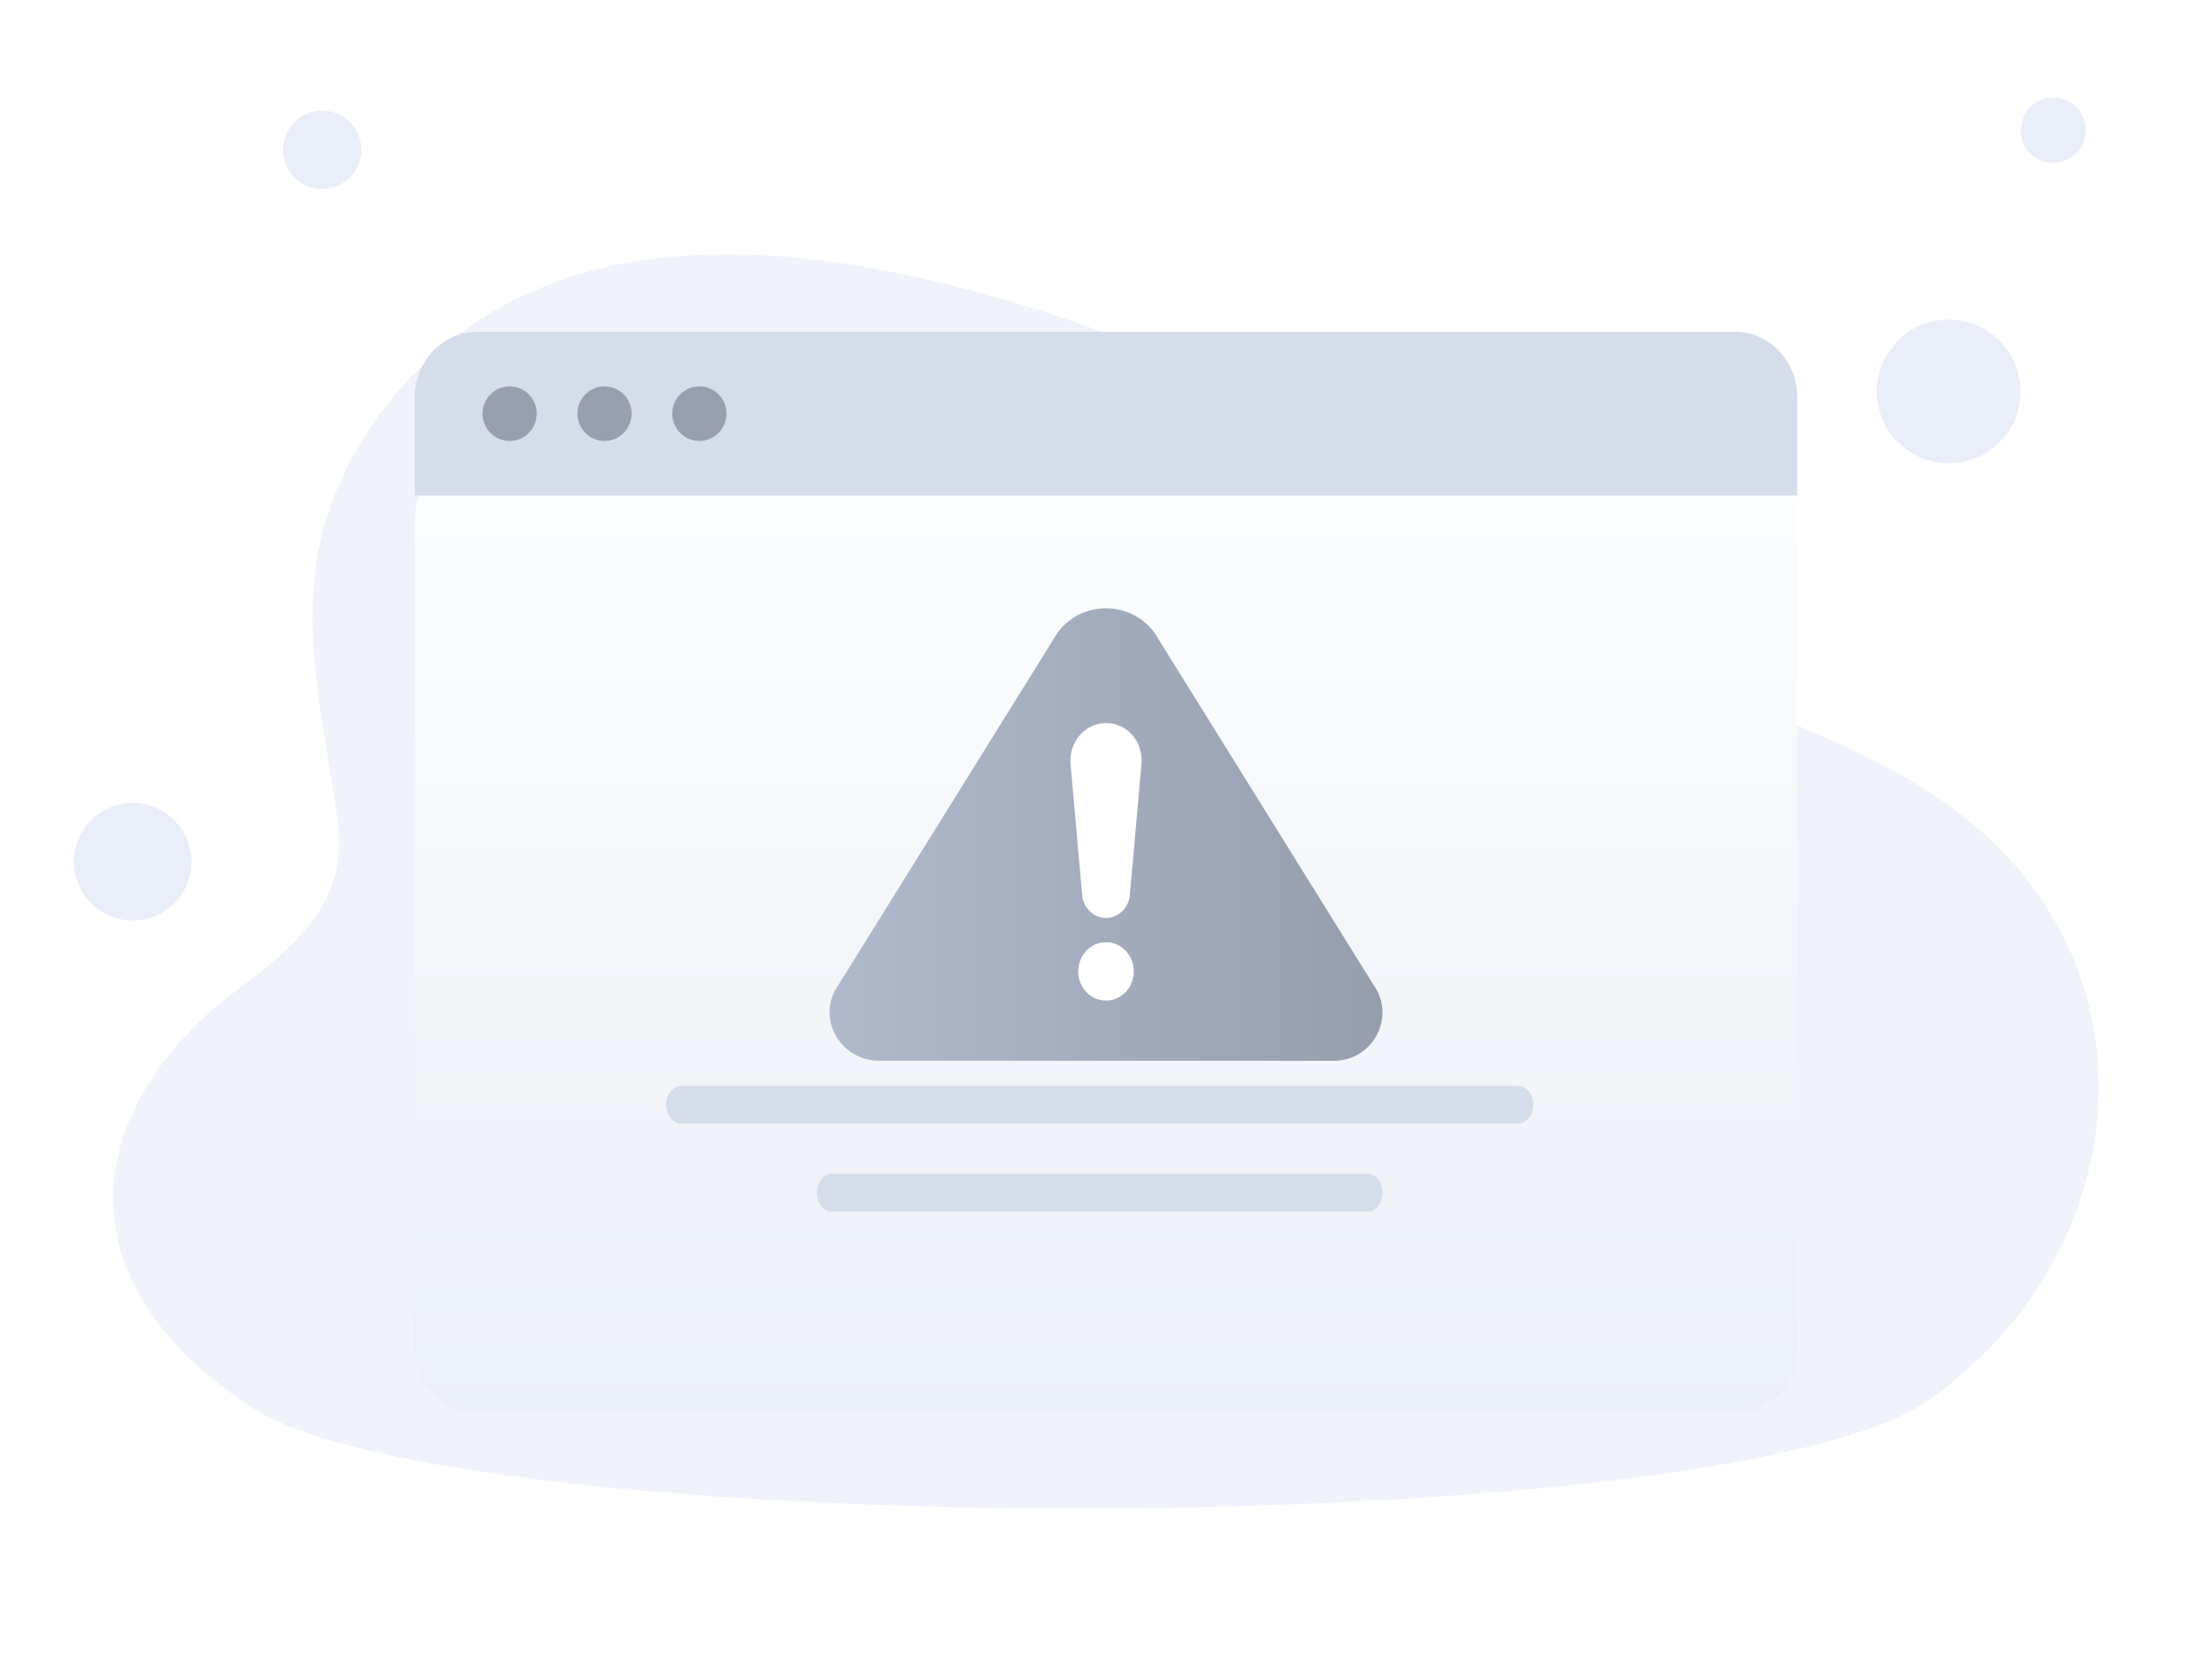 <svg fill="none" xmlns="http://www.w3.org/2000/svg" viewBox="0 0 160 120" class="design-iconfont">
  <path
    d="M140.969 58.267C134.715 53.781 127.226 51.606 120.325 48.357C113.692 45.233 108.975 40.204 103.038 36.068C93.343 29.305 82.134 24.231 70.727 21.134C59.194 18.004 45.099 16.27 34.588 23.208C29.417 26.621 25.21 31.915 23.492 37.893C21.451 45.007 23.447 52.273 24.428 59.381C25.221 65.155 21.502 68.342 17.119 71.624C6.857 79.309 3.278 91.926 18.139 101.768C32.999 111.609 124.572 111.659 139.461 101.297C154.35 90.934 156.884 69.698 140.969 58.267Z"
    fill="#F0F3FA"
  />
  <path
    d="M140.949 33.514C143.82 33.514 146.146 31.194 146.146 28.317C146.146 25.452 143.82 23.119 140.949 23.119C138.079 23.119 135.752 25.452 135.752 28.317C135.752 31.194 138.079 33.514 140.949 33.514Z"
    fill="#EAEEF9"
  />
  <path
    d="M148.509 11.78C149.814 11.78 150.871 10.725 150.871 9.418C150.871 8.118 149.814 7.055 148.509 7.055C147.204 7.055 146.146 8.118 146.146 9.418C146.146 10.725 147.204 11.78 148.509 11.78Z"
    fill="#EAEEF9"
  />
  <path
    d="M23.303 13.67C24.869 13.67 26.138 12.404 26.138 10.835C26.138 9.276 24.869 8 23.303 8C21.738 8 20.468 9.276 20.468 10.835C20.468 12.404 21.738 13.67 23.303 13.67Z"
    fill="#EAEEF9"
  />
  <path
    d="M9.601 66.587C11.95 66.587 13.853 64.682 13.853 62.335C13.853 59.988 11.95 58.082 9.601 58.082C7.253 58.082 5.349 59.988 5.349 62.335C5.349 64.682 7.253 66.587 9.601 66.587Z"
    fill="#EAEEF9"
  />
  <g filter="url(#rxuoe0oca__filter0_d_10003_263363)">
    <path
      d="M130 28.482V88.609C130 91.116 127.987 93.091 125.519 93.091H34.512C32.045 93.091 30 91.083 30 88.609V28.482C30 26.018 32.013 24 34.512 24H125.519C127.987 24 130 26.018 130 28.482Z"
      fill="url(#rxuoe0oca__paint0_linear_10003_263363)"
    />
  </g>
  <path d="M130 28.735V35.844H30V28.735C30 26.133 32.013 24 34.512 24H125.519C127.987 24 130 26.133 130 28.735Z" fill="#D5DDEA" />
  <path
    d="M36.863 31.896C37.946 31.896 38.824 31.007 38.824 29.916C38.824 28.824 37.946 27.948 36.863 27.948C35.78 27.948 34.902 28.824 34.902 29.916C34.902 31.007 35.78 31.896 36.863 31.896Z"
    fill="#989FB0"
  />
  <path
    d="M43.725 31.896C44.809 31.896 45.686 31.007 45.686 29.916C45.686 28.824 44.809 27.948 43.725 27.948C42.642 27.948 41.765 28.824 41.765 29.916C41.765 31.007 42.642 31.896 43.725 31.896Z"
    fill="#989FB0"
  />
  <path
    d="M50.588 31.896C51.671 31.896 52.549 31.007 52.549 29.916C52.549 28.824 51.671 27.948 50.588 27.948C49.505 27.948 48.627 28.824 48.627 29.916C48.627 31.007 49.505 31.896 50.588 31.896Z"
    fill="#989FB0"
  />
  <path
    d="M109.777 81.273H49.314C49.239 81.273 49.166 81.264 49.093 81.246C49.02 81.229 48.949 81.203 48.881 81.169C48.812 81.135 48.747 81.093 48.685 81.043C48.623 80.993 48.566 80.937 48.513 80.873C48.461 80.81 48.414 80.741 48.373 80.667C48.331 80.592 48.296 80.514 48.268 80.431C48.239 80.348 48.218 80.263 48.204 80.175C48.189 80.087 48.182 79.999 48.182 79.909C48.182 79.82 48.189 79.731 48.204 79.643C48.218 79.555 48.239 79.47 48.268 79.387C48.296 79.305 48.331 79.226 48.373 79.151C48.414 79.077 48.461 79.008 48.513 78.945C48.566 78.882 48.623 78.825 48.685 78.775C48.747 78.725 48.812 78.683 48.881 78.649C48.949 78.615 49.02 78.589 49.093 78.572C49.166 78.554 49.239 78.545 49.314 78.545H109.777C109.851 78.545 109.925 78.554 109.998 78.572C110.071 78.589 110.142 78.615 110.21 78.649C110.279 78.683 110.344 78.725 110.406 78.775C110.468 78.825 110.525 78.882 110.578 78.945C110.63 79.008 110.677 79.077 110.718 79.151C110.76 79.226 110.795 79.305 110.823 79.387C110.851 79.47 110.873 79.555 110.887 79.643C110.902 79.731 110.909 79.82 110.909 79.909C110.909 79.999 110.902 80.087 110.887 80.175C110.873 80.263 110.851 80.348 110.823 80.431C110.795 80.514 110.76 80.592 110.718 80.667C110.677 80.741 110.63 80.81 110.578 80.873C110.525 80.937 110.468 80.993 110.406 81.043C110.344 81.093 110.279 81.135 110.21 81.169C110.142 81.203 110.071 81.229 109.998 81.246C109.925 81.264 109.851 81.273 109.777 81.273Z"
    fill="#D5DDEA"
  />
  <path
    d="M98.939 87.636H60.152C60.082 87.636 60.013 87.628 59.945 87.61C59.877 87.593 59.81 87.567 59.746 87.532C59.681 87.498 59.62 87.456 59.562 87.406C59.505 87.357 59.451 87.3 59.402 87.237C59.352 87.174 59.308 87.105 59.27 87.03C59.231 86.956 59.198 86.877 59.172 86.794C59.145 86.712 59.125 86.626 59.111 86.539C59.098 86.451 59.091 86.362 59.091 86.273C59.091 86.183 59.098 86.094 59.111 86.007C59.125 85.919 59.145 85.834 59.172 85.751C59.198 85.668 59.231 85.59 59.27 85.515C59.308 85.441 59.352 85.372 59.402 85.308C59.451 85.245 59.505 85.189 59.562 85.139C59.62 85.089 59.681 85.047 59.746 85.013C59.81 84.979 59.877 84.953 59.945 84.935C60.013 84.918 60.082 84.909 60.152 84.909H98.939C99.009 84.909 99.078 84.918 99.146 84.935C99.214 84.953 99.281 84.979 99.345 85.013C99.409 85.047 99.471 85.089 99.529 85.139C99.587 85.189 99.64 85.245 99.689 85.308C99.739 85.372 99.782 85.441 99.821 85.515C99.86 85.59 99.893 85.668 99.919 85.751C99.946 85.834 99.966 85.919 99.98 86.007C99.993 86.094 100 86.183 100 86.273C100 86.362 99.993 86.451 99.98 86.539C99.966 86.626 99.946 86.712 99.919 86.794C99.893 86.877 99.86 86.956 99.821 87.03C99.782 87.105 99.739 87.174 99.689 87.237C99.64 87.3 99.587 87.357 99.529 87.406C99.471 87.456 99.409 87.498 99.345 87.532C99.281 87.567 99.214 87.593 99.146 87.61C99.078 87.628 99.009 87.636 98.939 87.636Z"
    fill="#D5DDEA"
  />
  <g filter="url(#rxuoe0oca__filter1_d_10003_263363)">
    <path
      d="M60.662 67.584L76.477 42.156C78.198 39.766 81.801 39.766 83.522 42.156L99.337 67.584C101.003 69.866 99.337 73.091 96.486 73.091H63.567C60.662 73.042 58.996 69.866 60.662 67.584Z"
      fill="url(#rxuoe0oca__paint1_linear_10003_263363)"
    />
    <path
      d="M80 48.665C78.493 48.665 77.321 50.013 77.433 51.586L78.27 61.065C78.326 62.009 79.107 62.766 80 62.766C80.894 62.766 81.675 62.009 81.73 61.065L82.567 51.586C82.679 49.954 81.507 48.665 80 48.665Z"
      fill="#fff"
    />
    <path
      d="M80 64.517C78.884 64.517 77.99 65.461 77.99 66.631C77.99 67.801 78.884 68.735 80 68.735C81.116 68.735 82.009 67.801 82.009 66.631C82.009 65.461 81.116 64.517 80 64.517Z"
      fill="#fff"
    />
  </g>
  <defs>
    <linearGradient
      id="rxuoe0oca__paint0_linear_10003_263363"
      x1="79.968"
      y1="22.399"
      x2="79.968"
      y2="93.834"
      gradientUnits="userSpaceOnUse"
    >
      <stop stop-color="#FDFEFF" />
      <stop offset=".996" stop-color="#EBF0F5" />
    </linearGradient>
    <linearGradient
      id="rxuoe0oca__paint1_linear_10003_263363"
      x1="59.982"
      y1="57.594"
      x2="100.007"
      y2="57.594"
      gradientUnits="userSpaceOnUse"
    >
      <stop stop-color="#B0BACC" />
      <stop offset="1" stop-color="#969EAE" />
    </linearGradient>
    <filter
      id="rxuoe0oca__filter0_d_10003_263363"
      x="20.909"
      y="24"
      width="118.182"
      height="87.273"
      filterUnits="userSpaceOnUse"
      color-interpolation-filters="sRGB"
    >
      <feFlood flood-opacity="0" result="BackgroundImageFix" />
      <feColorMatrix in="SourceAlpha" values="0 0 0 0 0 0 0 0 0 0 0 0 0 0 0 0 0 0 127 0" result="hardAlpha" />
      <feOffset dy="9.091" />
      <feGaussianBlur stdDeviation="4.545" />
      <feComposite in2="hardAlpha" operator="out" />
      <feColorMatrix values="0 0 0 0 0.396 0 0 0 0 0.478 0 0 0 0 0.576 0 0 0 0.24 0" />
      <feBlend in2="BackgroundImageFix" result="effect1_dropShadow_10003_263363" />
      <feBlend in="SourceGraphic" in2="effect1_dropShadow_10003_263363" result="shape" />
    </filter>
    <filter
      id="rxuoe0oca__filter1_d_10003_263363"
      x="50.909"
      y="34.909"
      width="58.182"
      height="50.909"
      filterUnits="userSpaceOnUse"
      color-interpolation-filters="sRGB"
    >
      <feFlood flood-opacity="0" result="BackgroundImageFix" />
      <feColorMatrix in="SourceAlpha" values="0 0 0 0 0 0 0 0 0 0 0 0 0 0 0 0 0 0 127 0" result="hardAlpha" />
      <feOffset dy="3.636" />
      <feGaussianBlur stdDeviation="4.545" />
      <feComposite in2="hardAlpha" operator="out" />
      <feColorMatrix values="0 0 0 0 0.396 0 0 0 0 0.478 0 0 0 0 0.576 0 0 0 0.3 0" />
      <feBlend in2="BackgroundImageFix" result="effect1_dropShadow_10003_263363" />
      <feBlend in="SourceGraphic" in2="effect1_dropShadow_10003_263363" result="shape" />
    </filter>
  </defs>
</svg>
